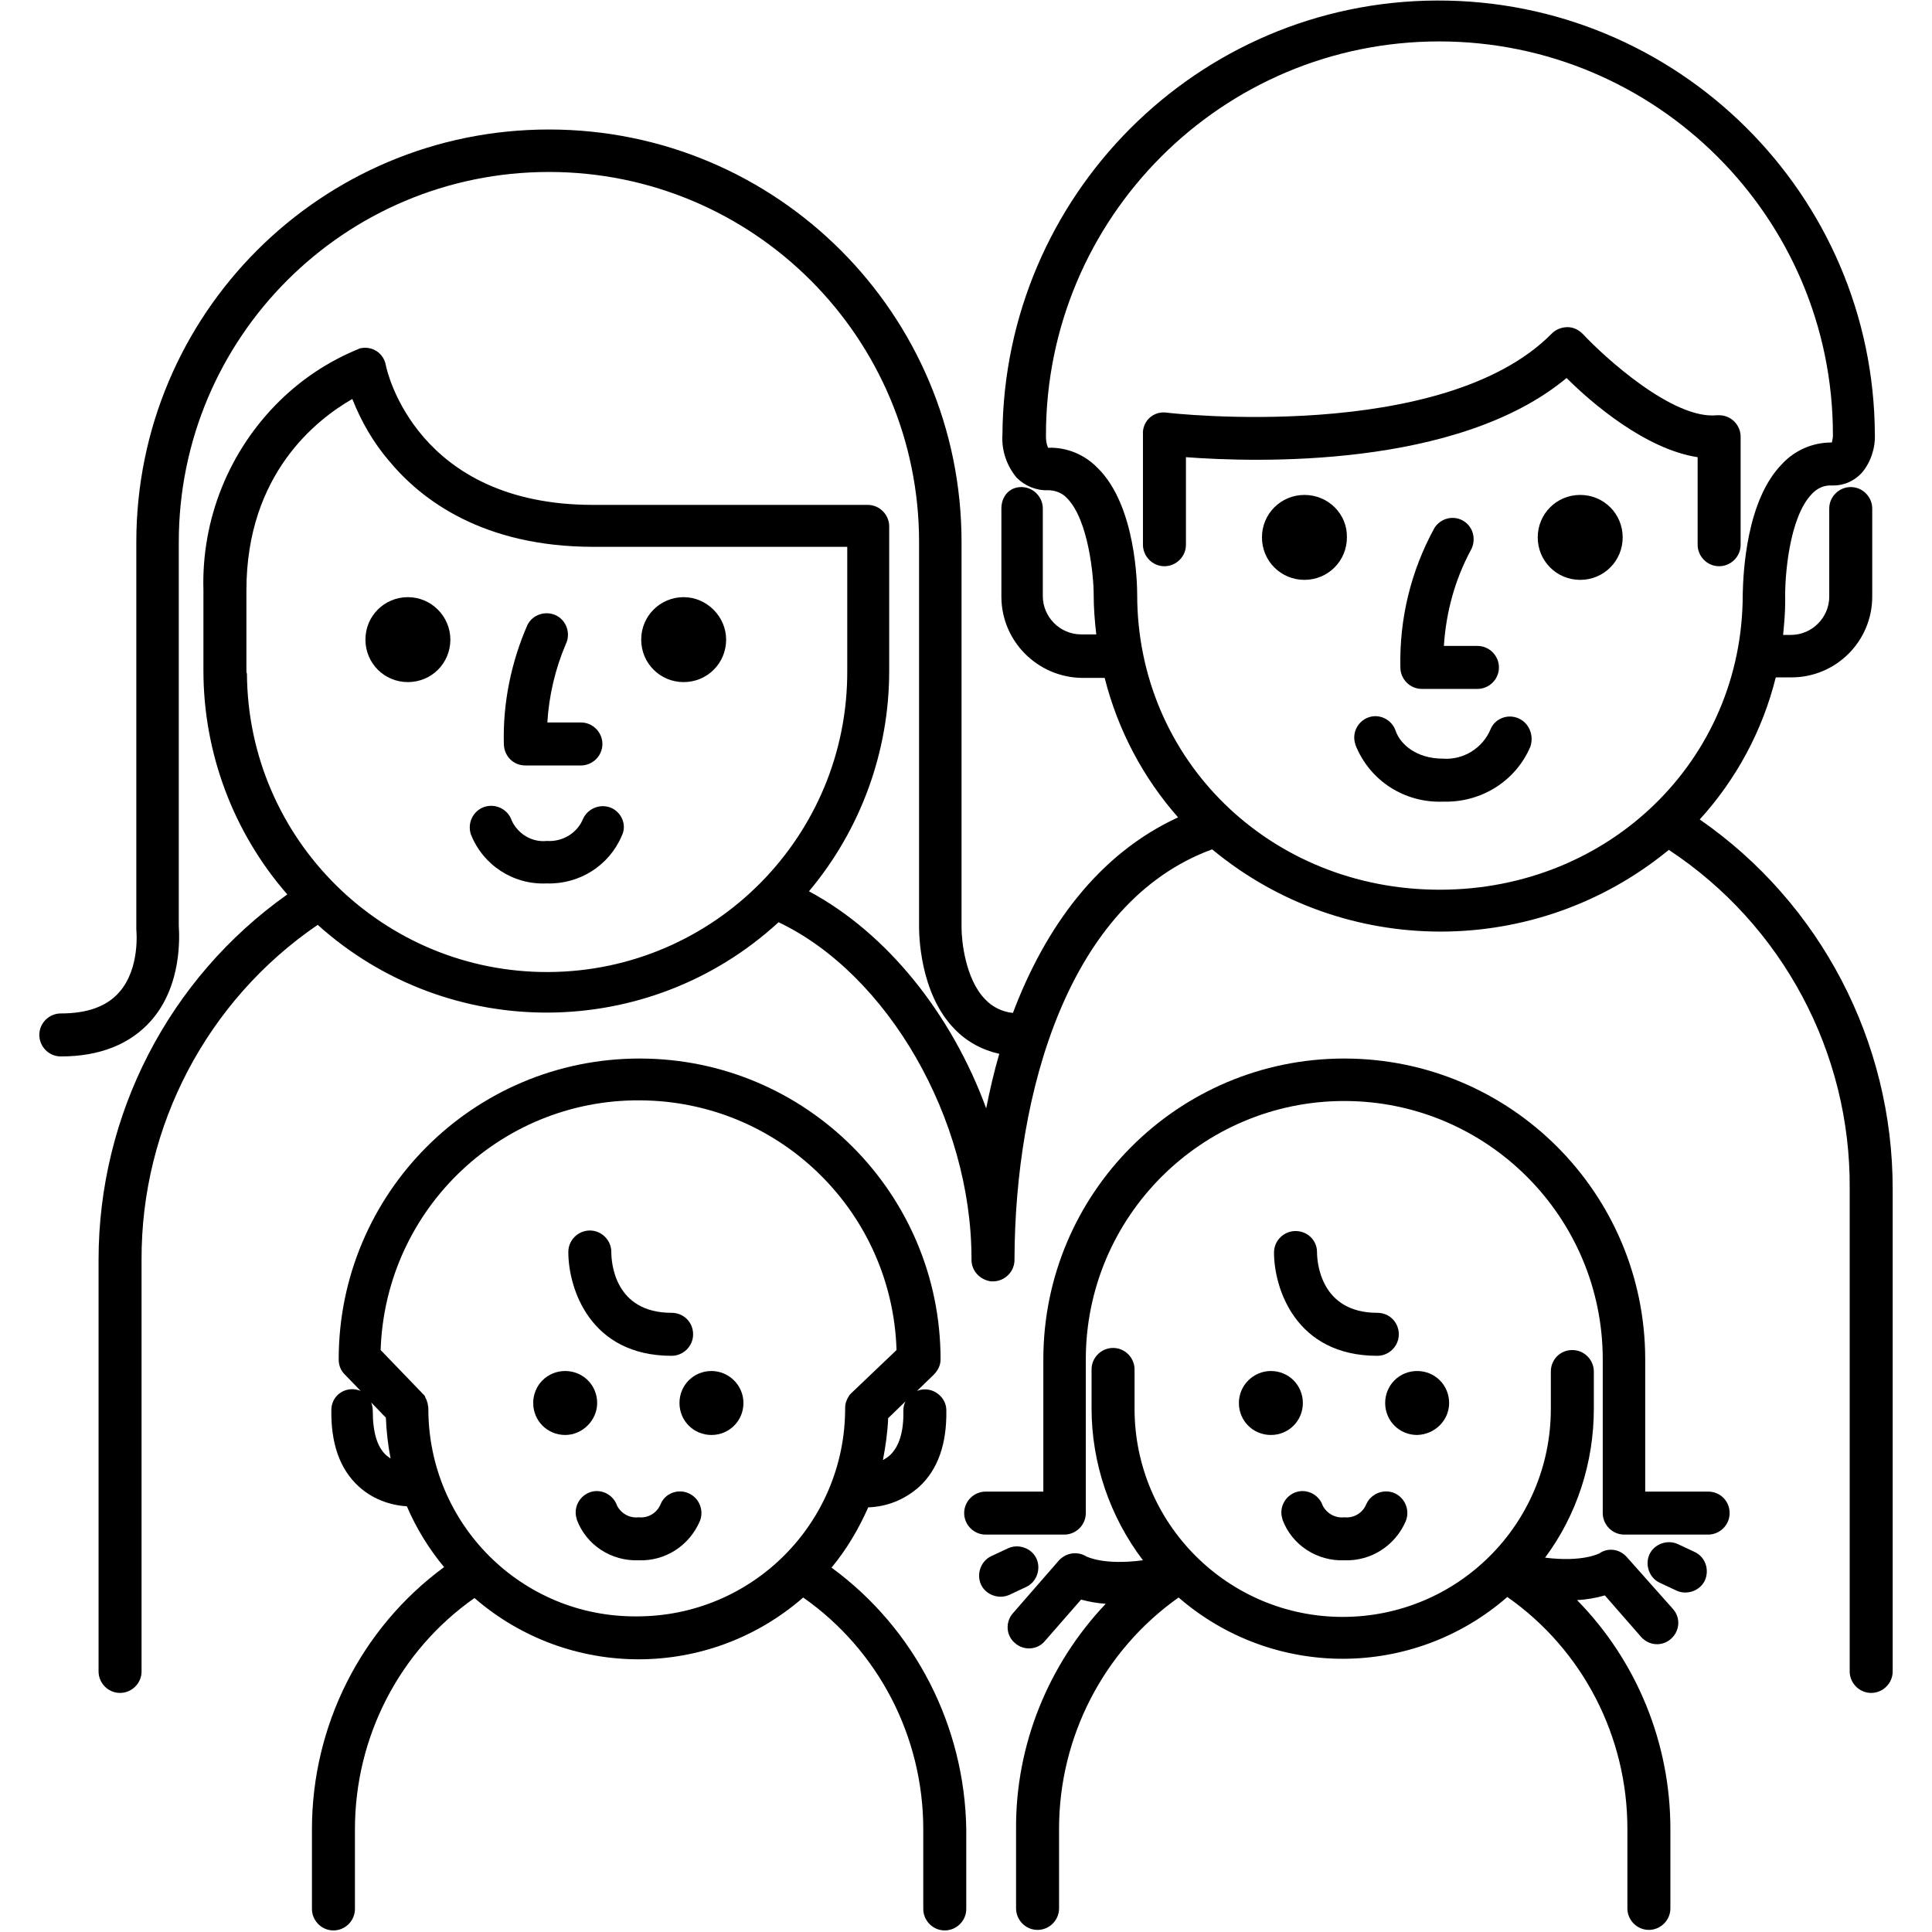 <?xml version="1.0" encoding="utf-8"?>
<!-- Generator: Adobe Illustrator 24.0.0, SVG Export Plug-In . SVG Version: 6.00 Build 0)  -->
<svg version="1.1" id="Layer_1" xmlns="http://www.w3.org/2000/svg" xmlns:xlink="http://www.w3.org/1999/xlink" x="0px" y="0px"
	 viewBox="0 0 36.85 36.85" style="enable-background:new 0 0 36.85 36.85;" xml:space="preserve">
<g id="Layer_20">
</g>
<g id="Layer_3">
	<g id="Group_502">
		<path id="Path_3183" d="M13.04,11.39c-0.45,0-0.81,0.36-0.81,0.81c0,0.45,0.36,0.81,0.81,0.81c0.45,0,0.81-0.36,0.81-0.81
			c0,0,0,0,0,0C13.85,11.76,13.48,11.39,13.04,11.39L13.04,11.39"/>
		<path id="Path_3184" d="M7.78,11.39c-0.45,0-0.81,0.36-0.81,0.81c0,0.45,0.36,0.81,0.81,0.81c0.45,0,0.81-0.36,0.81-0.81
			c0,0,0,0,0,0C8.59,11.76,8.23,11.39,7.78,11.39C7.78,11.39,7.78,11.39,7.78,11.39"/>
		<path id="Path_3185" d="M11.66,15.41c-0.21-0.09-0.45,0.01-0.54,0.21c-0.11,0.27-0.39,0.44-0.69,0.42
			c-0.28,0.03-0.55-0.13-0.67-0.39c-0.07-0.21-0.3-0.33-0.52-0.26c-0.21,0.07-0.33,0.3-0.26,0.52l0,0c0.23,0.59,0.81,0.97,1.45,0.94
			c0.62,0.02,1.19-0.34,1.43-0.91C11.96,15.74,11.86,15.5,11.66,15.41"/>
		<path id="Path_3186" d="M10.02,14.6h1.06c0.22,0,0.41-0.18,0.41-0.41c0-0.22-0.18-0.41-0.41-0.41c0,0,0,0,0,0h-0.64
			c0.03-0.51,0.15-1.02,0.35-1.49c0.1-0.2,0.02-0.45-0.18-0.55c-0.2-0.1-0.45-0.02-0.55,0.18c-0.31,0.71-0.47,1.49-0.45,2.26
			C9.61,14.42,9.79,14.6,10.02,14.6L10.02,14.6"/>
		<path id="Path_3187" d="M32.42,15.63c0.7-0.77,1.2-1.7,1.45-2.71h0.3c0.85,0,1.54-0.69,1.54-1.54V9.7c0-0.22-0.18-0.41-0.41-0.41
			c-0.22,0-0.41,0.18-0.41,0.41c0,0,0,0,0,0v1.68c0,0.4-0.33,0.73-0.73,0.73h-0.15c0.02-0.21,0.04-0.42,0.04-0.64
			c0-0.02,0-0.03,0-0.05c-0.01-0.4,0.07-1.55,0.51-2c0.1-0.11,0.24-0.17,0.38-0.16c0.01,0,0.02,0,0.03,0c0.21,0,0.4-0.09,0.54-0.24
			c0.17-0.2,0.26-0.47,0.25-0.73c-0.02-4.59-3.77-8.3-8.36-8.28c-4.56,0.02-8.25,3.72-8.28,8.28c-0.02,0.3,0.08,0.59,0.27,0.82
			c0.16,0.16,0.38,0.25,0.6,0.24c0.13,0,0.27,0.05,0.36,0.15c0.41,0.41,0.51,1.49,0.51,1.83v0c0,0.26,0.02,0.52,0.05,0.77h-0.29
			c-0.4,0-0.73-0.33-0.73-0.73V9.7c0-0.22-0.18-0.41-0.41-0.41S19.1,9.47,19.1,9.7v1.68c0,0.85,0.69,1.54,1.54,1.55h0.43
			c0.25,0.99,0.73,1.9,1.4,2.66c-1.52,0.7-2.53,2.09-3.15,3.73c-0.2-0.02-0.39-0.11-0.53-0.26c-0.38-0.39-0.45-1.12-0.45-1.37v-7.35
			c0-4.35-3.52-7.87-7.87-7.87S2.6,5.99,2.6,10.34v7.34l0,0.05c0,0.01,0.08,0.74-0.33,1.2c-0.24,0.27-0.61,0.4-1.11,0.4
			c-0.22,0-0.41,0.18-0.41,0.41c0,0.22,0.18,0.41,0.41,0.41c0.74,0,1.32-0.23,1.72-0.68c0.6-0.68,0.54-1.63,0.53-1.81v-7.32
			c0-3.9,3.16-7.06,7.06-7.06s7.06,3.16,7.06,7.06v7.34c0,0.1,0,1.26,0.68,1.95c0.23,0.24,0.53,0.4,0.85,0.47
			c-0.1,0.34-0.18,0.69-0.25,1.04c-0.66-1.8-1.89-3.34-3.38-4.14c0.99-1.18,1.53-2.67,1.53-4.2v-2.76c0-0.22-0.18-0.41-0.41-0.41
			c0,0,0,0,0,0h-5.24c-3.36,0-3.93-2.55-3.95-2.66C7.32,6.74,7.11,6.6,6.89,6.64c-0.02,0-0.04,0.01-0.06,0.02
			C6.27,6.89,5.77,7.22,5.34,7.64c-0.97,0.95-1.5,2.26-1.46,3.62v1.53c0,1.57,0.57,3.09,1.6,4.27c-2.26,1.6-3.6,4.2-3.6,6.97v7.85
			c0,0.22,0.18,0.41,0.41,0.41c0.22,0,0.41-0.18,0.41-0.41v-7.85c-0.01-2.55,1.25-4.95,3.36-6.39c2.5,2.25,6.31,2.23,8.79-0.05
			c2.08,0.99,3.68,3.75,3.68,6.42c0,0.01,0,0.01,0,0.02c0,0.21,0.16,0.38,0.37,0.41h0.01c0.01,0,0.02,0,0.03,0h0
			c0.22,0,0.41-0.18,0.41-0.41c0,0,0,0,0,0c0-0.01,0-0.01,0-0.02c0.01-3.14,1.01-6.8,3.77-7.81c2.52,2.09,6.18,2.09,8.71,0.01
			c2.17,1.43,3.47,3.87,3.45,6.46l0,9.21c0,0.22,0.18,0.41,0.41,0.41l0,0c0.22,0,0.41-0.18,0.41-0.41l0-9.21
			C36.1,19.87,34.73,17.23,32.42,15.63 M4.7,12.79v-1.53C4.7,9.04,6.04,8,6.72,7.61c0.17,0.43,0.4,0.83,0.7,1.18
			c0.62,0.75,1.8,1.64,3.9,1.64h4.84v2.35c0.02,3.16-2.53,5.74-5.69,5.76s-5.74-2.53-5.76-5.69C4.7,12.83,4.7,12.81,4.7,12.79
			 M21.69,11.34L21.69,11.34c0-0.18-0.02-1.69-0.75-2.41C20.69,8.67,20.35,8.53,20,8.54c0,0-0.01,0-0.01,0
			c-0.03-0.07-0.04-0.14-0.04-0.22c0-0.01,0-0.02,0-0.02c0-4.15,3.36-7.51,7.5-7.51s7.51,3.36,7.51,7.5c0,0,0,0,0,0
			c0,0.01,0,0.01,0,0.02c0,0.04-0.01,0.09-0.02,0.13c0,0,0,0-0.01,0c-0.36,0-0.7,0.15-0.94,0.41c-0.68,0.69-0.74,2.06-0.75,2.48
			c0,0,0,0,0,0.01c0,3.15-2.54,5.63-5.78,5.63S21.69,14.49,21.69,11.34"/>
		<path id="Path_3188" d="M30.14,9.44c-0.45,0-0.81,0.36-0.81,0.81c0,0.45,0.36,0.81,0.81,0.81c0.45,0,0.81-0.36,0.81-0.81
			C30.95,9.8,30.59,9.44,30.14,9.44C30.14,9.44,30.14,9.44,30.14,9.44"/>
		<path id="Path_3189" d="M24.88,9.44c-0.45,0-0.81,0.36-0.81,0.81c0,0.45,0.36,0.81,0.81,0.81c0.45,0,0.81-0.36,0.81-0.81
			C25.7,9.8,25.33,9.44,24.88,9.44C24.88,9.44,24.88,9.44,24.88,9.44"/>
		<path id="Path_3190" d="M28.96,13.7c-0.21-0.09-0.45,0.01-0.53,0.21c0,0,0,0,0,0c-0.15,0.36-0.52,0.59-0.91,0.56
			c-0.5,0-0.81-0.27-0.9-0.53c-0.07-0.21-0.3-0.33-0.51-0.26c-0.21,0.07-0.33,0.3-0.26,0.51c0,0,0,0,0,0.01
			c0.27,0.69,0.94,1.12,1.68,1.09c0.72,0.02,1.38-0.39,1.66-1.05C29.26,14.03,29.17,13.79,28.96,13.7
			C28.96,13.7,28.96,13.7,28.96,13.7"/>
		<path id="Path_3191" d="M27.92,9.94c-0.19-0.12-0.44-0.06-0.56,0.13c0,0,0,0,0,0c-0.45,0.82-0.67,1.73-0.65,2.66
			c0,0.22,0.18,0.41,0.41,0.41l0,0h1.06c0.22,0,0.41-0.18,0.41-0.41c0-0.22-0.18-0.41-0.41-0.41c0,0,0,0,0,0h-0.64
			c0.04-0.64,0.21-1.26,0.51-1.82C28.16,10.31,28.11,10.06,27.92,9.94"/>
		<path id="Path_3192" d="M32.38,8.72v1.67c0,0.22,0.18,0.41,0.41,0.41c0.22,0,0.41-0.18,0.41-0.41V8.33c0-0.22-0.18-0.41-0.41-0.41
			c-0.01,0-0.03,0-0.04,0c-0.84,0.09-2.16-1.12-2.56-1.55c-0.08-0.08-0.18-0.13-0.29-0.13c-0.11,0-0.22,0.04-0.3,0.12
			c-2.08,2.11-7.3,1.52-7.35,1.51C22.02,7.84,21.82,8,21.8,8.23c0,0.02,0,0.03,0,0.05v2.11c0,0.22,0.18,0.41,0.41,0.41
			c0.22,0,0.41-0.18,0.41-0.41l0,0V8.72c1.33,0.1,5.18,0.22,7.26-1.51C30.36,7.69,31.39,8.57,32.38,8.72"/>
		<path id="Path_3193" d="M27.64,26.76c0-0.34-0.27-0.61-0.61-0.61c-0.34,0-0.61,0.27-0.61,0.61c0,0.34,0.27,0.61,0.61,0.61
			C27.37,27.36,27.64,27.09,27.64,26.76L27.64,26.76"/>
		<path id="Path_3194" d="M23.63,26.76c0,0.34,0.27,0.61,0.61,0.61c0.34,0,0.61-0.27,0.61-0.61c0-0.34-0.27-0.61-0.61-0.61
			C23.91,26.15,23.63,26.42,23.63,26.76L23.63,26.76"/>
		<path id="Path_3195" d="M26.06,28.69c-0.07,0.17-0.24,0.27-0.42,0.25c-0.17,0.02-0.33-0.07-0.41-0.22
			c-0.07-0.21-0.3-0.33-0.51-0.26c-0.21,0.07-0.33,0.3-0.26,0.51c0,0,0,0,0,0.01c0.18,0.49,0.66,0.8,1.18,0.78
			c0.51,0.02,0.97-0.28,1.17-0.74c0.09-0.21-0.01-0.45-0.21-0.54C26.39,28.39,26.15,28.49,26.06,28.69"/>
		<path id="Path_3196" d="M32.58,28.45h-1.2v-2.52c0-3.17-2.57-5.74-5.74-5.74c-3.17,0-5.74,2.57-5.74,5.74c0,0,0,0,0,0v2.52h-1.1
			c-0.22,0-0.41,0.18-0.41,0.41c0,0.22,0.18,0.41,0.41,0.41h1.5c0.22,0,0.41-0.18,0.41-0.41l0,0v-2.93c0-2.72,2.21-4.93,4.93-4.93
			s4.93,2.21,4.93,4.93v2.93c0,0.22,0.18,0.41,0.41,0.41l0,0h1.6c0.22,0,0.41-0.18,0.41-0.41C32.99,28.63,32.81,28.45,32.58,28.45"
			/>
		<path id="Path_3197" d="M24.71,23.48c-0.22,0-0.41,0.18-0.41,0.41l0,0c0,0.68,0.41,1.97,1.97,1.97c0.22,0,0.41-0.18,0.41-0.41
			s-0.18-0.41-0.41-0.41c-1.08,0-1.15-0.96-1.15-1.16C25.12,23.66,24.94,23.48,24.71,23.48"/>
		<path id="Path_3198" d="M31.03,29.7c-0.14-0.16-0.37-0.19-0.54-0.06l0,0c0,0,0.01-0.01,0.01-0.01c0,0-0.31,0.17-1.03,0.08
			c0.61-0.82,0.93-1.82,0.93-2.84v-0.71c0-0.22-0.18-0.41-0.41-0.41s-0.41,0.18-0.41,0.41v0.71c0,2.2-1.78,3.97-3.97,3.97
			s-3.97-1.78-3.97-3.97v-0.75c0-0.22-0.18-0.41-0.41-0.41c-0.22,0-0.41,0.18-0.41,0.41v0.74c0,1.05,0.35,2.07,0.98,2.9
			c-0.75,0.1-1.07-0.07-1.07-0.07c0,0,0.01,0.01,0.01,0.01l0,0c-0.17-0.12-0.4-0.09-0.54,0.06l-0.88,1.01
			c-0.15,0.17-0.13,0.43,0.04,0.57c0.17,0.15,0.43,0.13,0.57-0.04l0,0l0.69-0.79c0.15,0.04,0.31,0.07,0.47,0.08
			c-1.1,1.16-1.72,2.7-1.71,4.29v1.52c0,0.22,0.18,0.41,0.41,0.41c0.22,0,0.41-0.18,0.41-0.41v-1.52c0-1.75,0.85-3.4,2.28-4.41
			c1.8,1.56,4.47,1.56,6.27-0.01c1.44,1.01,2.29,2.66,2.29,4.42v1.52c0,0.22,0.18,0.41,0.41,0.41c0.22,0,0.41-0.18,0.41-0.41v-1.52
			c0-1.63-0.64-3.2-1.78-4.36c0.18-0.01,0.36-0.04,0.53-0.09l0.69,0.79c0.15,0.17,0.4,0.19,0.57,0.04s0.19-0.4,0.04-0.57L31.03,29.7
			z"/>
		<path id="Path_3199" d="M32.32,29.6L32,29.45c-0.2-0.09-0.45,0-0.54,0.2c-0.09,0.2,0,0.45,0.2,0.54l0,0l0.32,0.15
			c0.2,0.09,0.45,0,0.54-0.2C32.61,29.93,32.52,29.69,32.32,29.6"/>
		<path id="Path_3200" d="M19.57,30.27c0.2-0.09,0.29-0.34,0.2-0.54c-0.09-0.2-0.34-0.29-0.54-0.2l0,0l-0.32,0.15
			c-0.2,0.09-0.29,0.34-0.2,0.54c0.09,0.2,0.34,0.29,0.54,0.2L19.57,30.27z"/>
		<path id="Path_3201" d="M15.86,29.9c0.29-0.35,0.52-0.74,0.7-1.15c0.36-0.01,0.7-0.15,0.97-0.39c0.36-0.33,0.53-0.82,0.52-1.46
			c0-0.22-0.19-0.4-0.41-0.4c-0.05,0-0.1,0.01-0.15,0.03l0.32-0.31c0.08-0.08,0.13-0.18,0.13-0.29c0-3.17-2.57-5.74-5.74-5.74
			s-5.74,2.57-5.74,5.74c0,0.11,0.04,0.21,0.11,0.28l0.31,0.32c-0.21-0.09-0.45,0.01-0.53,0.21c-0.02,0.05-0.03,0.1-0.03,0.15
			c-0.01,0.64,0.16,1.13,0.52,1.46c0.25,0.23,0.58,0.36,0.92,0.38c0.18,0.42,0.42,0.81,0.71,1.16c-1.59,1.17-2.52,3.03-2.52,5v1.52
			c0,0.22,0.18,0.41,0.41,0.41c0.22,0,0.41-0.18,0.41-0.41v-1.52c0-1.75,0.84-3.4,2.28-4.41c1.8,1.56,4.47,1.56,6.27-0.01
			c1.44,1.01,2.29,2.66,2.29,4.42v1.52c0,0.22,0.18,0.41,0.41,0.41c0.22,0,0.41-0.18,0.41-0.41v-1.52
			C18.4,32.93,17.46,31.07,15.86,29.9 M17.23,26.91c0.01,0.39-0.08,0.68-0.25,0.84c-0.04,0.04-0.09,0.07-0.14,0.1
			c0.05-0.26,0.09-0.53,0.1-0.8l0.33-0.32C17.24,26.79,17.23,26.85,17.23,26.91 M7.37,27.76c-0.18-0.16-0.26-0.45-0.26-0.85
			c0-0.05-0.01-0.11-0.03-0.16l0.28,0.29c0.01,0.26,0.04,0.52,0.09,0.78C7.42,27.8,7.4,27.78,7.37,27.76 M8.17,26.87
			c0-0.02,0-0.04-0.01-0.07c0,0,0-0.01,0-0.01c0-0.02-0.01-0.05-0.02-0.07c0,0,0-0.01,0-0.01c-0.01-0.02-0.02-0.04-0.03-0.06l0-0.01
			c-0.01-0.02-0.03-0.04-0.05-0.06l0,0l-0.8-0.83c0.09-2.72,2.36-4.85,5.08-4.76c2.59,0.08,4.68,2.16,4.76,4.76l-0.86,0.82l0,0
			c-0.02,0.02-0.04,0.04-0.05,0.06l0,0c-0.04,0.06-0.07,0.14-0.07,0.22c0,0,0,0,0,0c0,0,0,0,0,0.01c0,2.2-1.78,3.97-3.97,3.97
			C9.95,30.85,8.17,29.07,8.17,26.87"/>
		<path id="Path_3202" d="M13.57,26.15c-0.34,0-0.61,0.27-0.61,0.61c0,0.34,0.27,0.61,0.61,0.61c0.34,0,0.61-0.27,0.61-0.61
			c0,0,0,0,0,0C14.18,26.42,13.9,26.15,13.57,26.15"/>
		<path id="Path_3203" d="M11.39,26.76c0-0.34-0.27-0.61-0.61-0.61c-0.34,0-0.61,0.27-0.61,0.61c0,0.34,0.27,0.61,0.61,0.61
			C11.11,27.37,11.39,27.09,11.39,26.76C11.39,26.76,11.39,26.76,11.39,26.76"/>
		<path id="Path_3204" d="M13.13,28.48c-0.21-0.09-0.45,0.01-0.53,0.21c0,0,0,0,0,0c-0.07,0.17-0.24,0.27-0.42,0.25
			c-0.17,0.02-0.33-0.07-0.41-0.22c-0.07-0.21-0.3-0.33-0.51-0.26c-0.21,0.07-0.33,0.3-0.26,0.51c0,0,0,0,0,0.01
			c0.18,0.49,0.66,0.8,1.18,0.78c0.51,0.02,0.97-0.28,1.17-0.75C13.43,28.81,13.34,28.57,13.13,28.48
			C13.13,28.48,13.13,28.48,13.13,28.48"/>
		<path id="Path_3205" d="M12.81,25.86c0.22,0,0.41-0.18,0.41-0.41s-0.18-0.41-0.41-0.41c-1.09,0-1.15-0.96-1.15-1.16
			c0-0.22-0.18-0.41-0.41-0.41c-0.22,0-0.41,0.18-0.41,0.41l0,0C10.84,24.57,11.25,25.86,12.81,25.86"/>
	</g>
</g>
<g id="Layer_2">
</g>
<g id="Layer_4">
</g>
<g id="Layer_5">
</g>
<g id="Layer_6">
</g>
<g id="Layer_7">
</g>
<g id="Layer_8">
</g>
<g id="Layer_9">
</g>
<g id="Layer_10">
</g>
<g id="Layer_11">
</g>
<g id="Layer_12">
</g>
<g id="Layer_13">
</g>
<g id="Layer_14">
</g>
<g id="Layer_15">
</g>
<g id="Layer_16">
</g>
<g id="Layer_17">
</g>
<g id="Layer_18">
</g>
<g id="Layer_19">
</g>
</svg>
